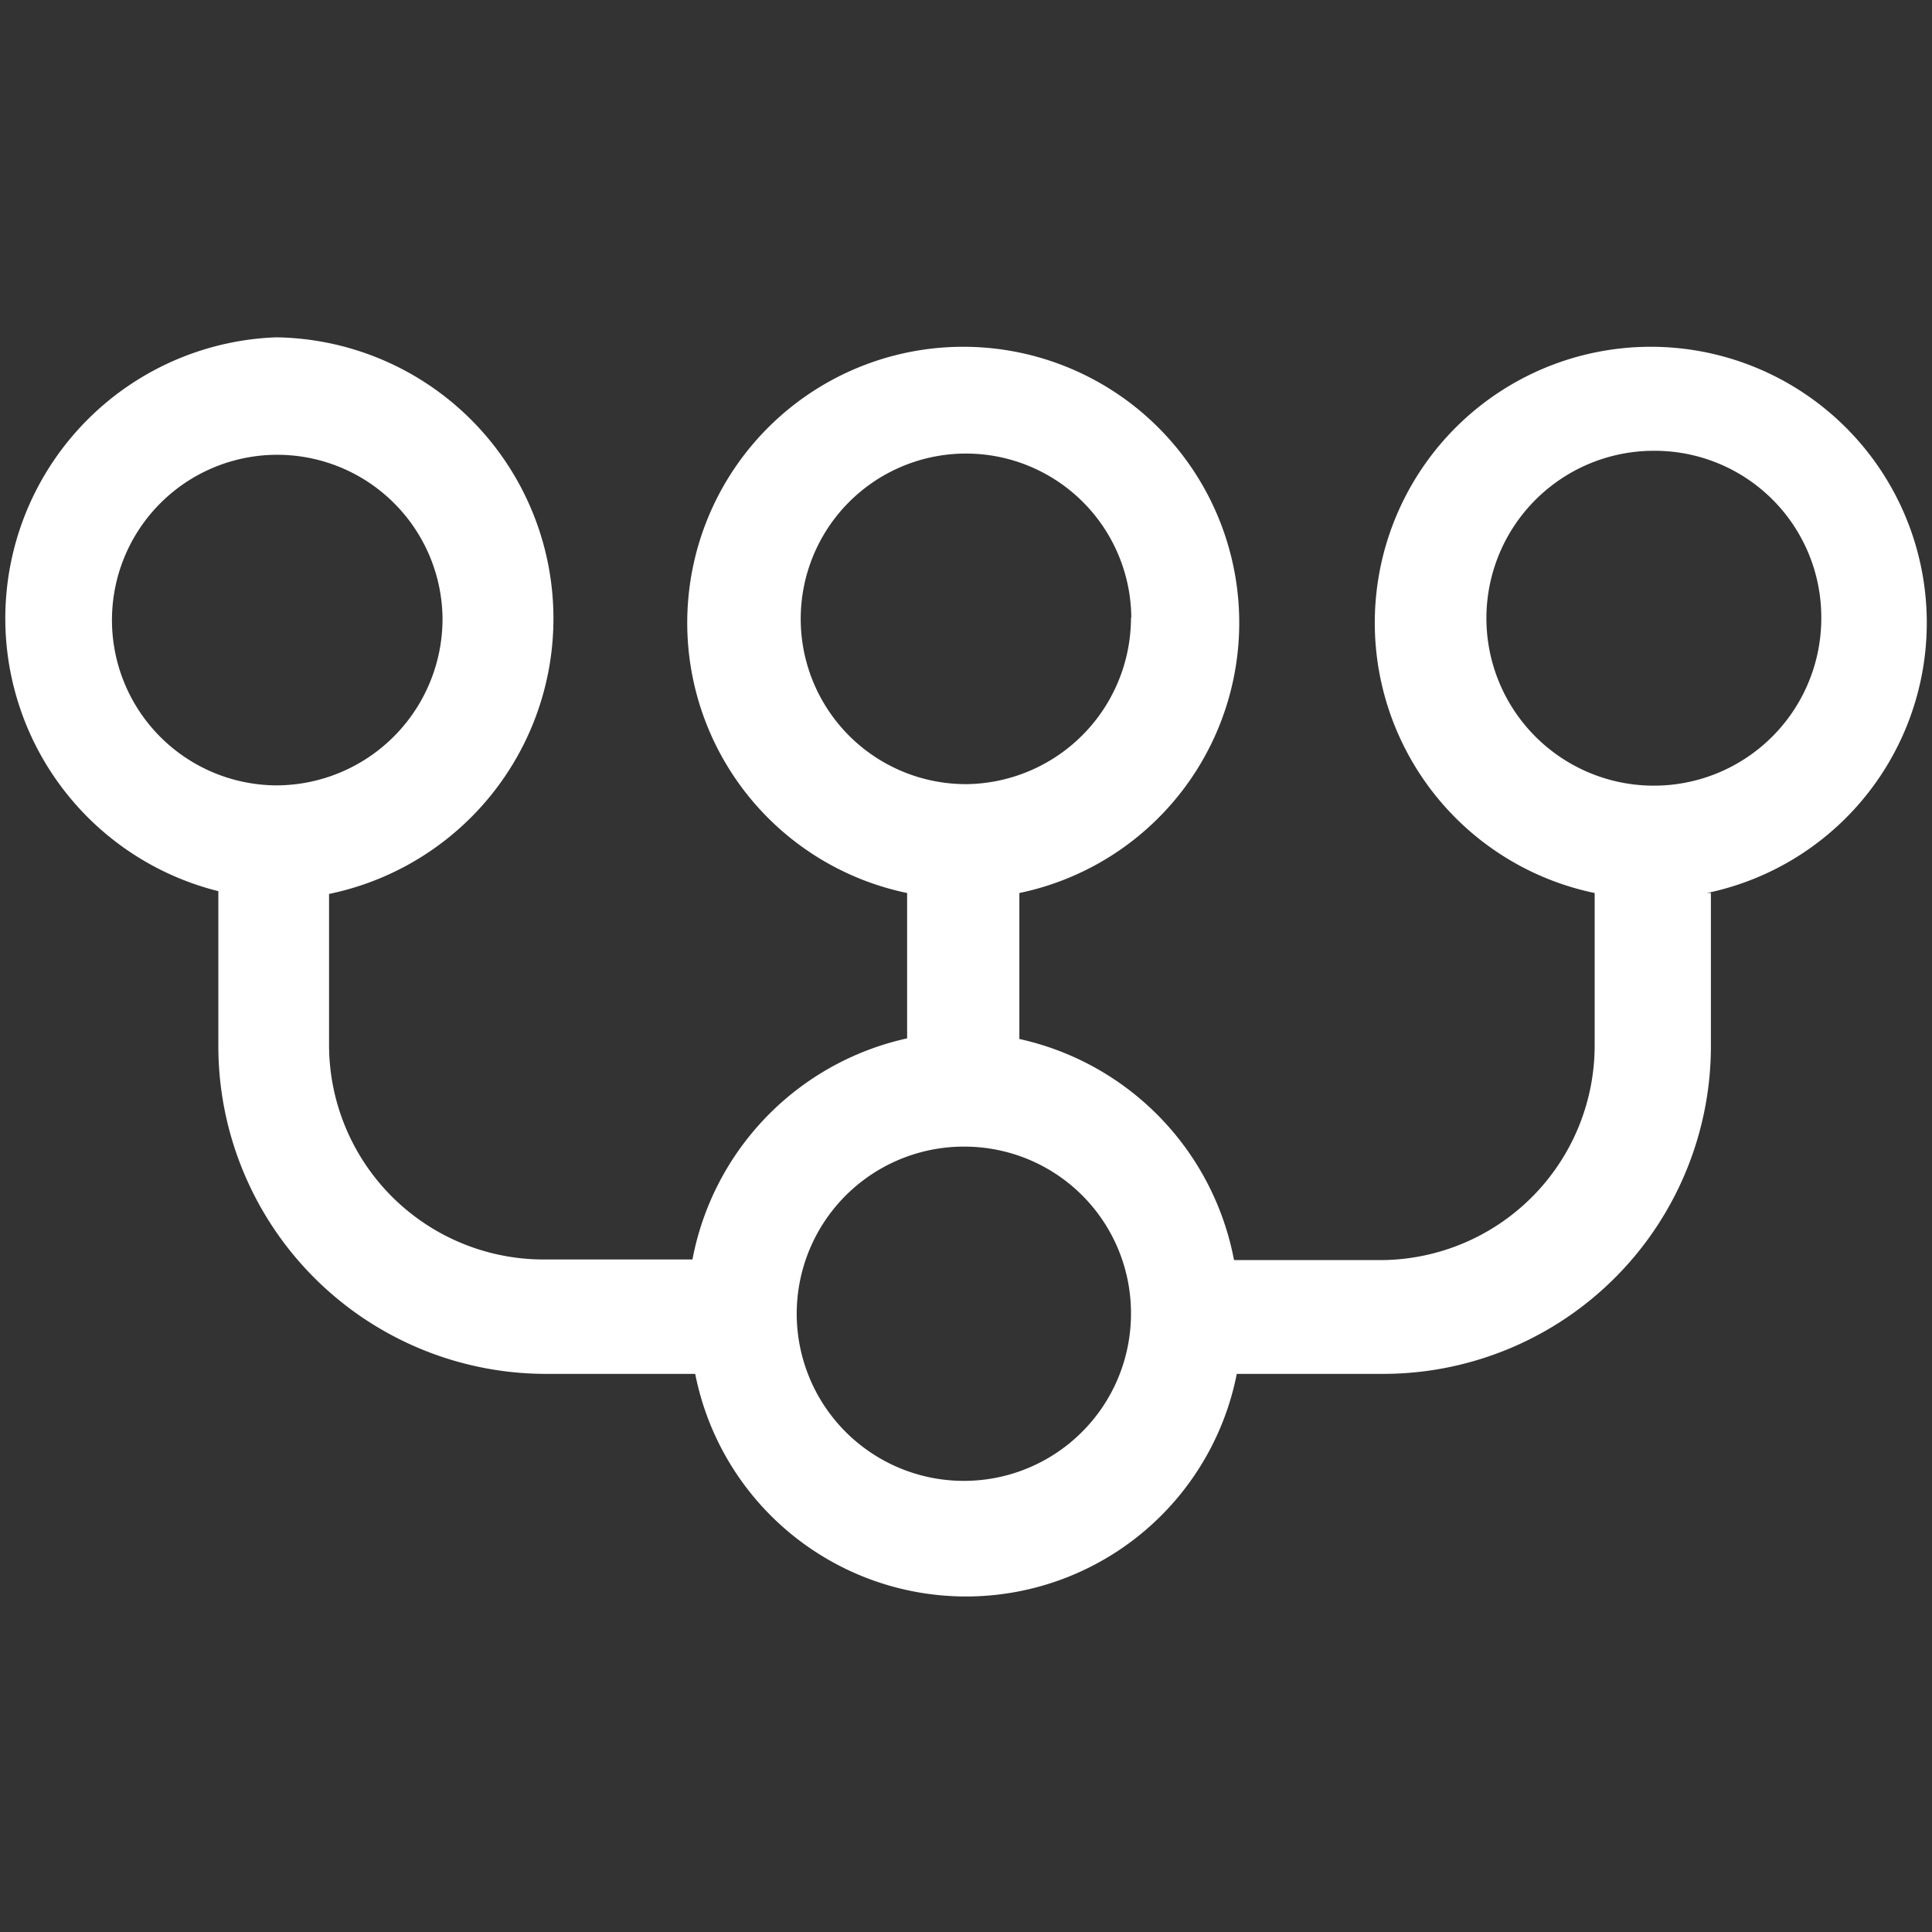 <svg id="Layer_1" data-name="Layer 1" xmlns="http://www.w3.org/2000/svg" viewBox="0 0 63 63"><rect x="0" y="0" width="63" height="63" fill="#333333" stroke="none"/><title>icon-services</title><path d="M55.79,29.12v4.93A10.69,10.69,0,0,1,45.18,44.8H40.33a9,9,0,0,1-17.66,0H17.73A10.69,10.69,0,0,1,7.12,34.06v-5A9.17,9.17,0,0,1,9,11a9.17,9.17,0,0,1,1.73,18.15v4.92a7,7,0,0,0,6.95,7h4.9a9.12,9.12,0,0,1,7-7.21V29.12a9,9,0,1,1,3.66,0v4.76a9.12,9.12,0,0,1,7,7.21h4.81a7,7,0,0,0,6.95-7V29.12a9,9,0,1,1,3.66,0Zm-41.36-9A5.39,5.39,0,1,0,9,25.61,5.43,5.43,0,0,0,14.43,20.16Zm22.46,0a5.39,5.39,0,1,0-5.38,5.45A5.43,5.43,0,0,0,36.88,20.16ZM31.5,37.39a5.45,5.45,0,1,0,5.38,5.45A5.43,5.43,0,0,0,31.5,37.39ZM54,14.7a5.46,5.46,0,1,0,5.39,5.46A5.43,5.43,0,0,0,54,14.7Z" fill="#fff"/></svg>